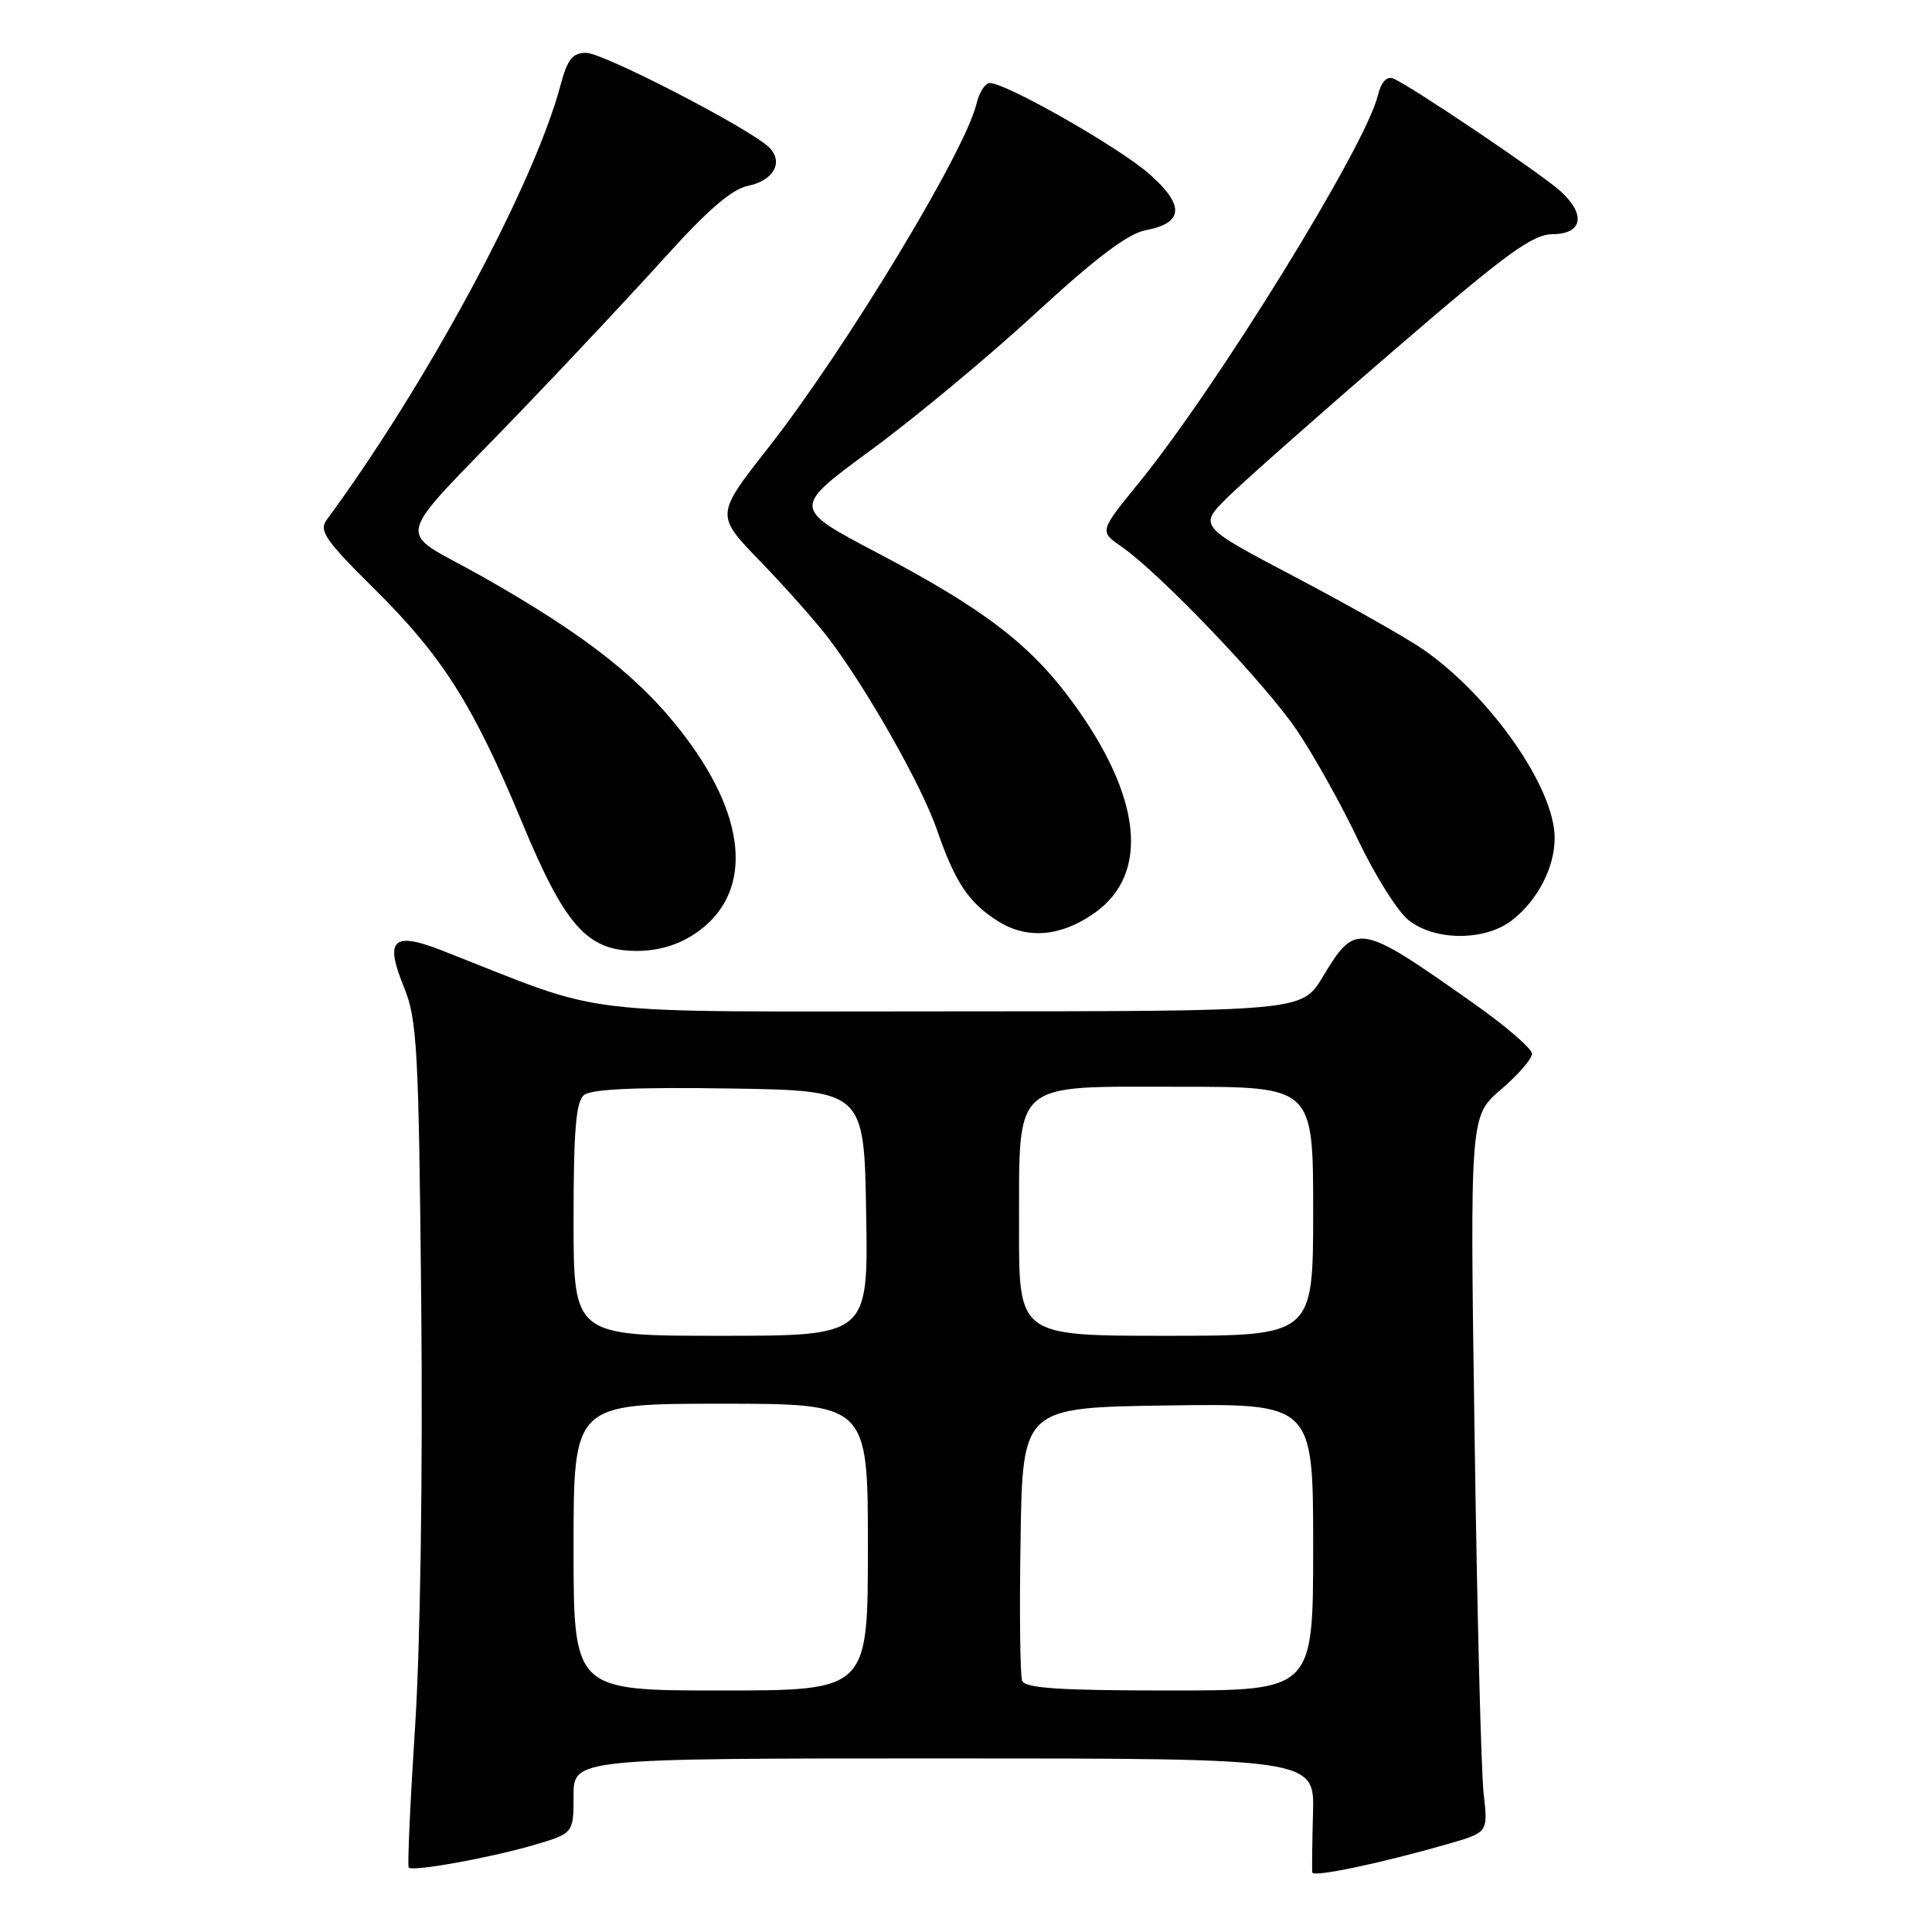 <?xml version="1.0" encoding="UTF-8" standalone="no"?>
<!DOCTYPE svg PUBLIC "-//W3C//DTD SVG 1.1//EN" "http://www.w3.org/Graphics/SVG/1.1/DTD/svg11.dtd" >
<svg xmlns="http://www.w3.org/2000/svg" xmlns:xlink="http://www.w3.org/1999/xlink" version="1.1" viewBox="0 0 256 256">
 <g >
 <path fill="currentColor"
d=" M 191.84 244.34 C 197.18 242.81 197.18 242.81 196.59 237.65 C 196.26 234.82 195.72 213.46 195.39 190.19 C 194.77 147.88 194.77 147.88 198.89 144.36 C 201.15 142.43 203.00 140.30 203.00 139.63 C 203.00 138.96 199.52 135.95 195.26 132.95 C 180.01 122.20 179.67 122.15 175.25 129.47 C 172.51 134.00 172.51 134.00 126.01 134.01 C 74.52 134.01 81.22 134.81 58.55 125.94 C 52.06 123.40 50.94 124.47 53.51 130.76 C 55.28 135.09 55.48 138.71 55.82 173.00 C 56.03 195.29 55.70 217.93 55.00 228.82 C 54.35 238.90 53.97 247.29 54.16 247.47 C 54.73 248.01 64.79 246.20 70.58 244.52 C 76.00 242.94 76.00 242.94 76.00 237.97 C 76.00 233.00 76.00 233.00 125.09 233.00 C 174.18 233.00 174.18 233.00 173.98 240.25 C 173.87 244.24 173.83 247.78 173.89 248.12 C 174.01 248.77 183.03 246.88 191.84 244.34 Z  M 92.10 123.71 C 99.67 118.62 99.23 108.88 90.93 97.80 C 85.14 90.07 77.84 84.29 63.86 76.37 C 52.23 69.79 51.56 72.65 69.00 54.50 C 75.35 47.90 84.04 38.61 88.33 33.86 C 93.77 27.83 97.01 25.05 99.08 24.63 C 102.52 23.95 103.89 21.44 101.89 19.51 C 99.28 16.99 79.93 7.00 77.67 7.00 C 75.86 7.00 75.19 7.84 74.26 11.33 C 70.72 24.57 56.57 50.86 43.28 68.89 C 42.23 70.32 43.12 71.61 49.60 78.03 C 58.62 86.95 62.71 93.41 69.14 108.89 C 74.89 122.74 77.80 126.00 84.37 126.00 C 87.23 126.00 89.86 125.22 92.10 123.71 Z  M 145.08 120.94 C 152.37 115.75 151.29 105.58 142.12 93.04 C 136.55 85.41 130.32 80.65 116.22 73.24 C 104.95 67.31 104.95 67.31 115.42 59.63 C 121.18 55.40 130.98 47.26 137.20 41.53 C 145.21 34.16 149.46 30.95 151.80 30.51 C 156.85 29.56 157.01 27.22 152.31 23.07 C 148.35 19.56 133.33 11.00 131.15 11.00 C 130.54 11.00 129.75 12.24 129.39 13.75 C 127.91 20.05 111.92 46.45 101.77 59.37 C 94.80 68.25 94.80 68.25 100.73 74.37 C 104.00 77.74 108.07 82.33 109.78 84.57 C 114.81 91.17 122.13 104.08 124.15 109.95 C 126.57 116.95 128.36 119.63 132.30 122.10 C 136.15 124.50 140.65 124.10 145.08 120.94 Z  M 200.39 121.91 C 203.78 119.24 206.00 114.94 206.00 111.02 C 206.00 104.38 197.45 92.16 188.51 86.01 C 186.29 84.48 178.70 80.19 171.64 76.47 C 158.81 69.72 158.81 69.72 162.65 65.91 C 164.77 63.82 174.60 55.12 184.50 46.59 C 199.64 33.54 203.02 31.06 205.75 31.03 C 209.72 30.99 210.17 28.41 206.75 25.31 C 204.19 22.99 186.66 11.19 184.60 10.40 C 183.73 10.07 183.00 10.89 182.56 12.69 C 180.93 19.39 161.30 51.20 150.92 63.96 C 145.67 70.41 145.67 70.41 148.59 72.42 C 153.66 75.93 167.58 90.48 171.81 96.72 C 174.05 100.02 177.72 106.59 179.96 111.31 C 182.21 116.03 185.22 120.81 186.66 121.94 C 190.18 124.72 196.84 124.70 200.39 121.91 Z  M 76.00 205.00 C 76.00 186.00 76.00 186.00 95.50 186.00 C 115.00 186.00 115.00 186.00 115.00 205.00 C 115.00 224.00 115.00 224.00 95.50 224.00 C 76.00 224.00 76.00 224.00 76.00 205.00 Z  M 135.44 222.71 C 135.17 222.01 135.07 213.57 135.23 203.96 C 135.50 186.50 135.50 186.50 154.75 186.23 C 174.00 185.96 174.00 185.96 174.00 204.98 C 174.00 224.00 174.00 224.00 154.97 224.00 C 140.39 224.00 135.82 223.70 135.44 222.71 Z  M 76.00 161.62 C 76.00 149.76 76.32 145.98 77.38 145.10 C 78.33 144.31 84.30 144.04 96.63 144.23 C 114.50 144.50 114.50 144.50 114.77 160.75 C 115.05 177.00 115.05 177.00 95.52 177.00 C 76.00 177.00 76.00 177.00 76.00 161.62 Z  M 135.03 162.75 C 135.08 142.91 133.83 144.00 156.41 144.00 C 174.00 144.00 174.00 144.00 174.00 160.50 C 174.00 177.00 174.00 177.00 154.50 177.00 C 135.00 177.00 135.00 177.00 135.03 162.75 Z "/>
</g>
</svg>